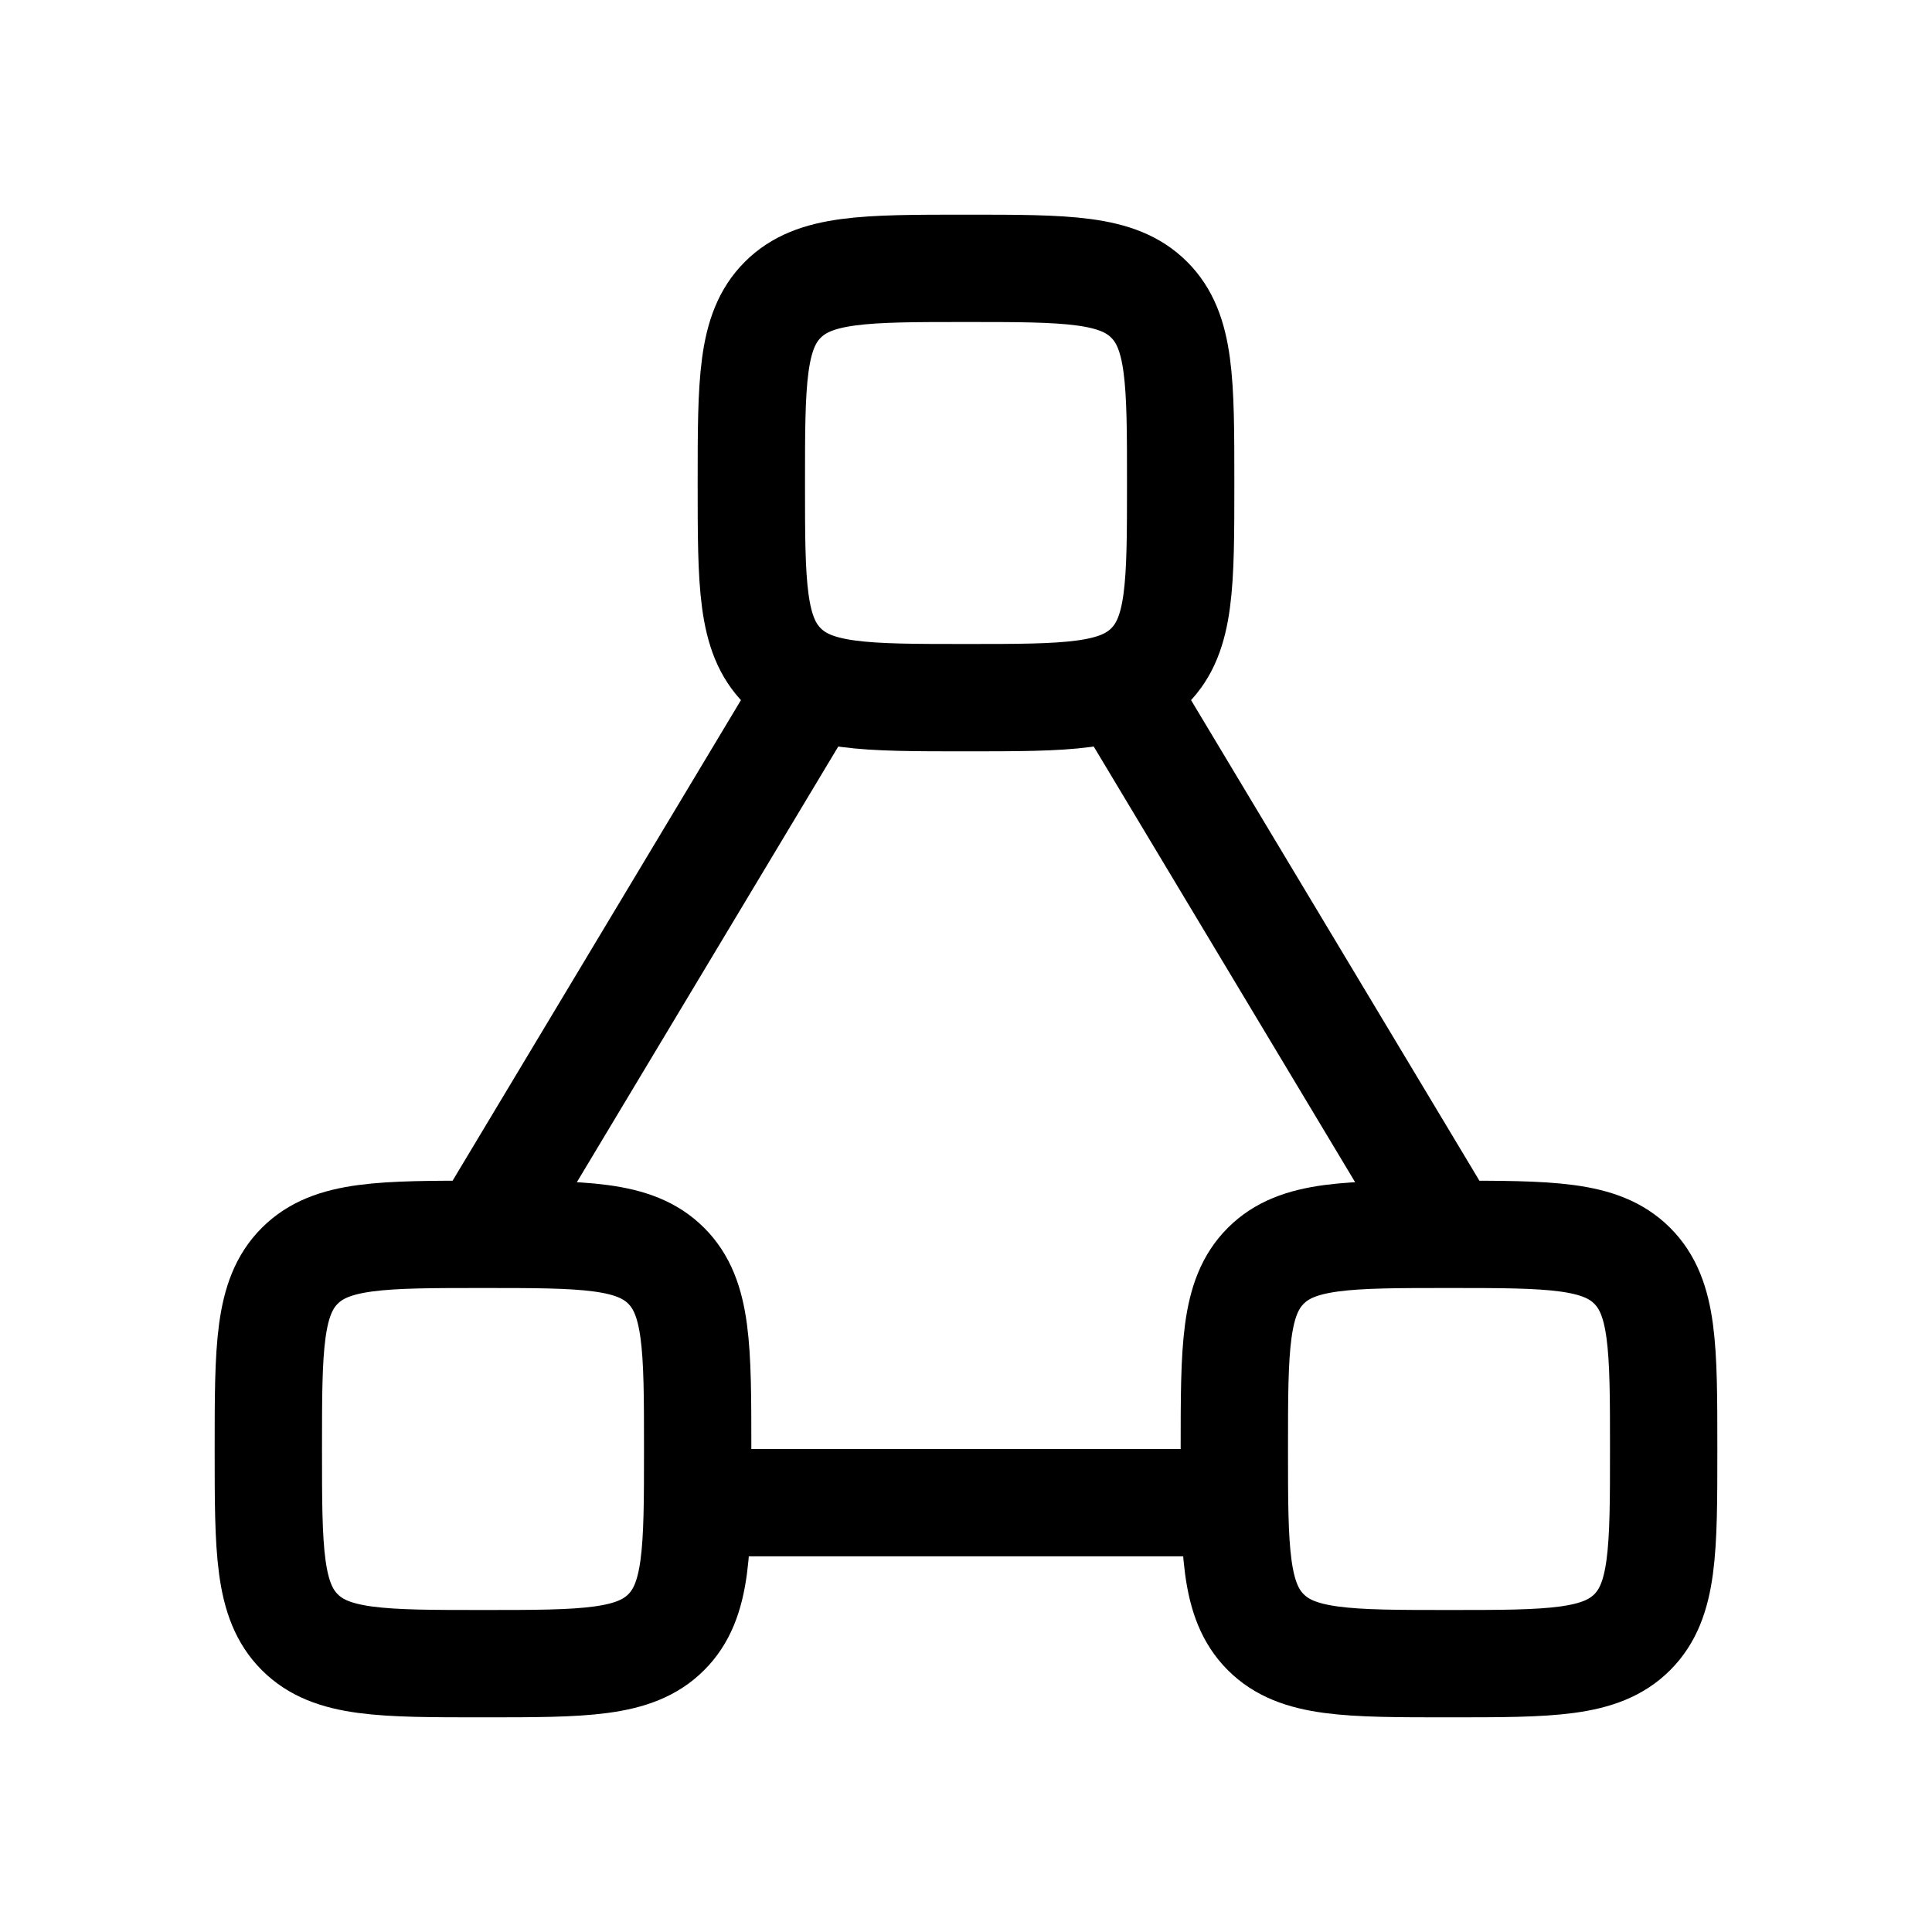 <svg fill="none" height="18" width="18" xmlns="http://www.w3.org/2000/svg"><path d="m13.5 11.5-3-5m1 7.5h-5m-2-2.5 3-5m-5 7c0-.943 0-1.414.293-1.707s.764-.293 1.707-.293 1.414 0 1.707.293.293.764.293 1.707 0 1.414-.293 1.707-.764.293-1.707.293-1.414 0-1.707-.293-.293-.764-.293-1.707zm9 0c0-.943 0-1.414.293-1.707s.764-.293 1.707-.293 1.414 0 1.707.293.293.764.293 1.707 0 1.414-.293 1.707-.764.293-1.707.293-1.414 0-1.707-.293-.293-.764-.293-1.707zm-4.5-9c0-.943 0-1.414.293-1.707s.764-.293 1.707-.293 1.414 0 1.707.293.293.764.293 1.707 0 1.414-.293 1.707-.764.293-1.707.293-1.414 0-1.707-.293-.293-.764-.293-1.707z" stroke="currentColor"/></svg>